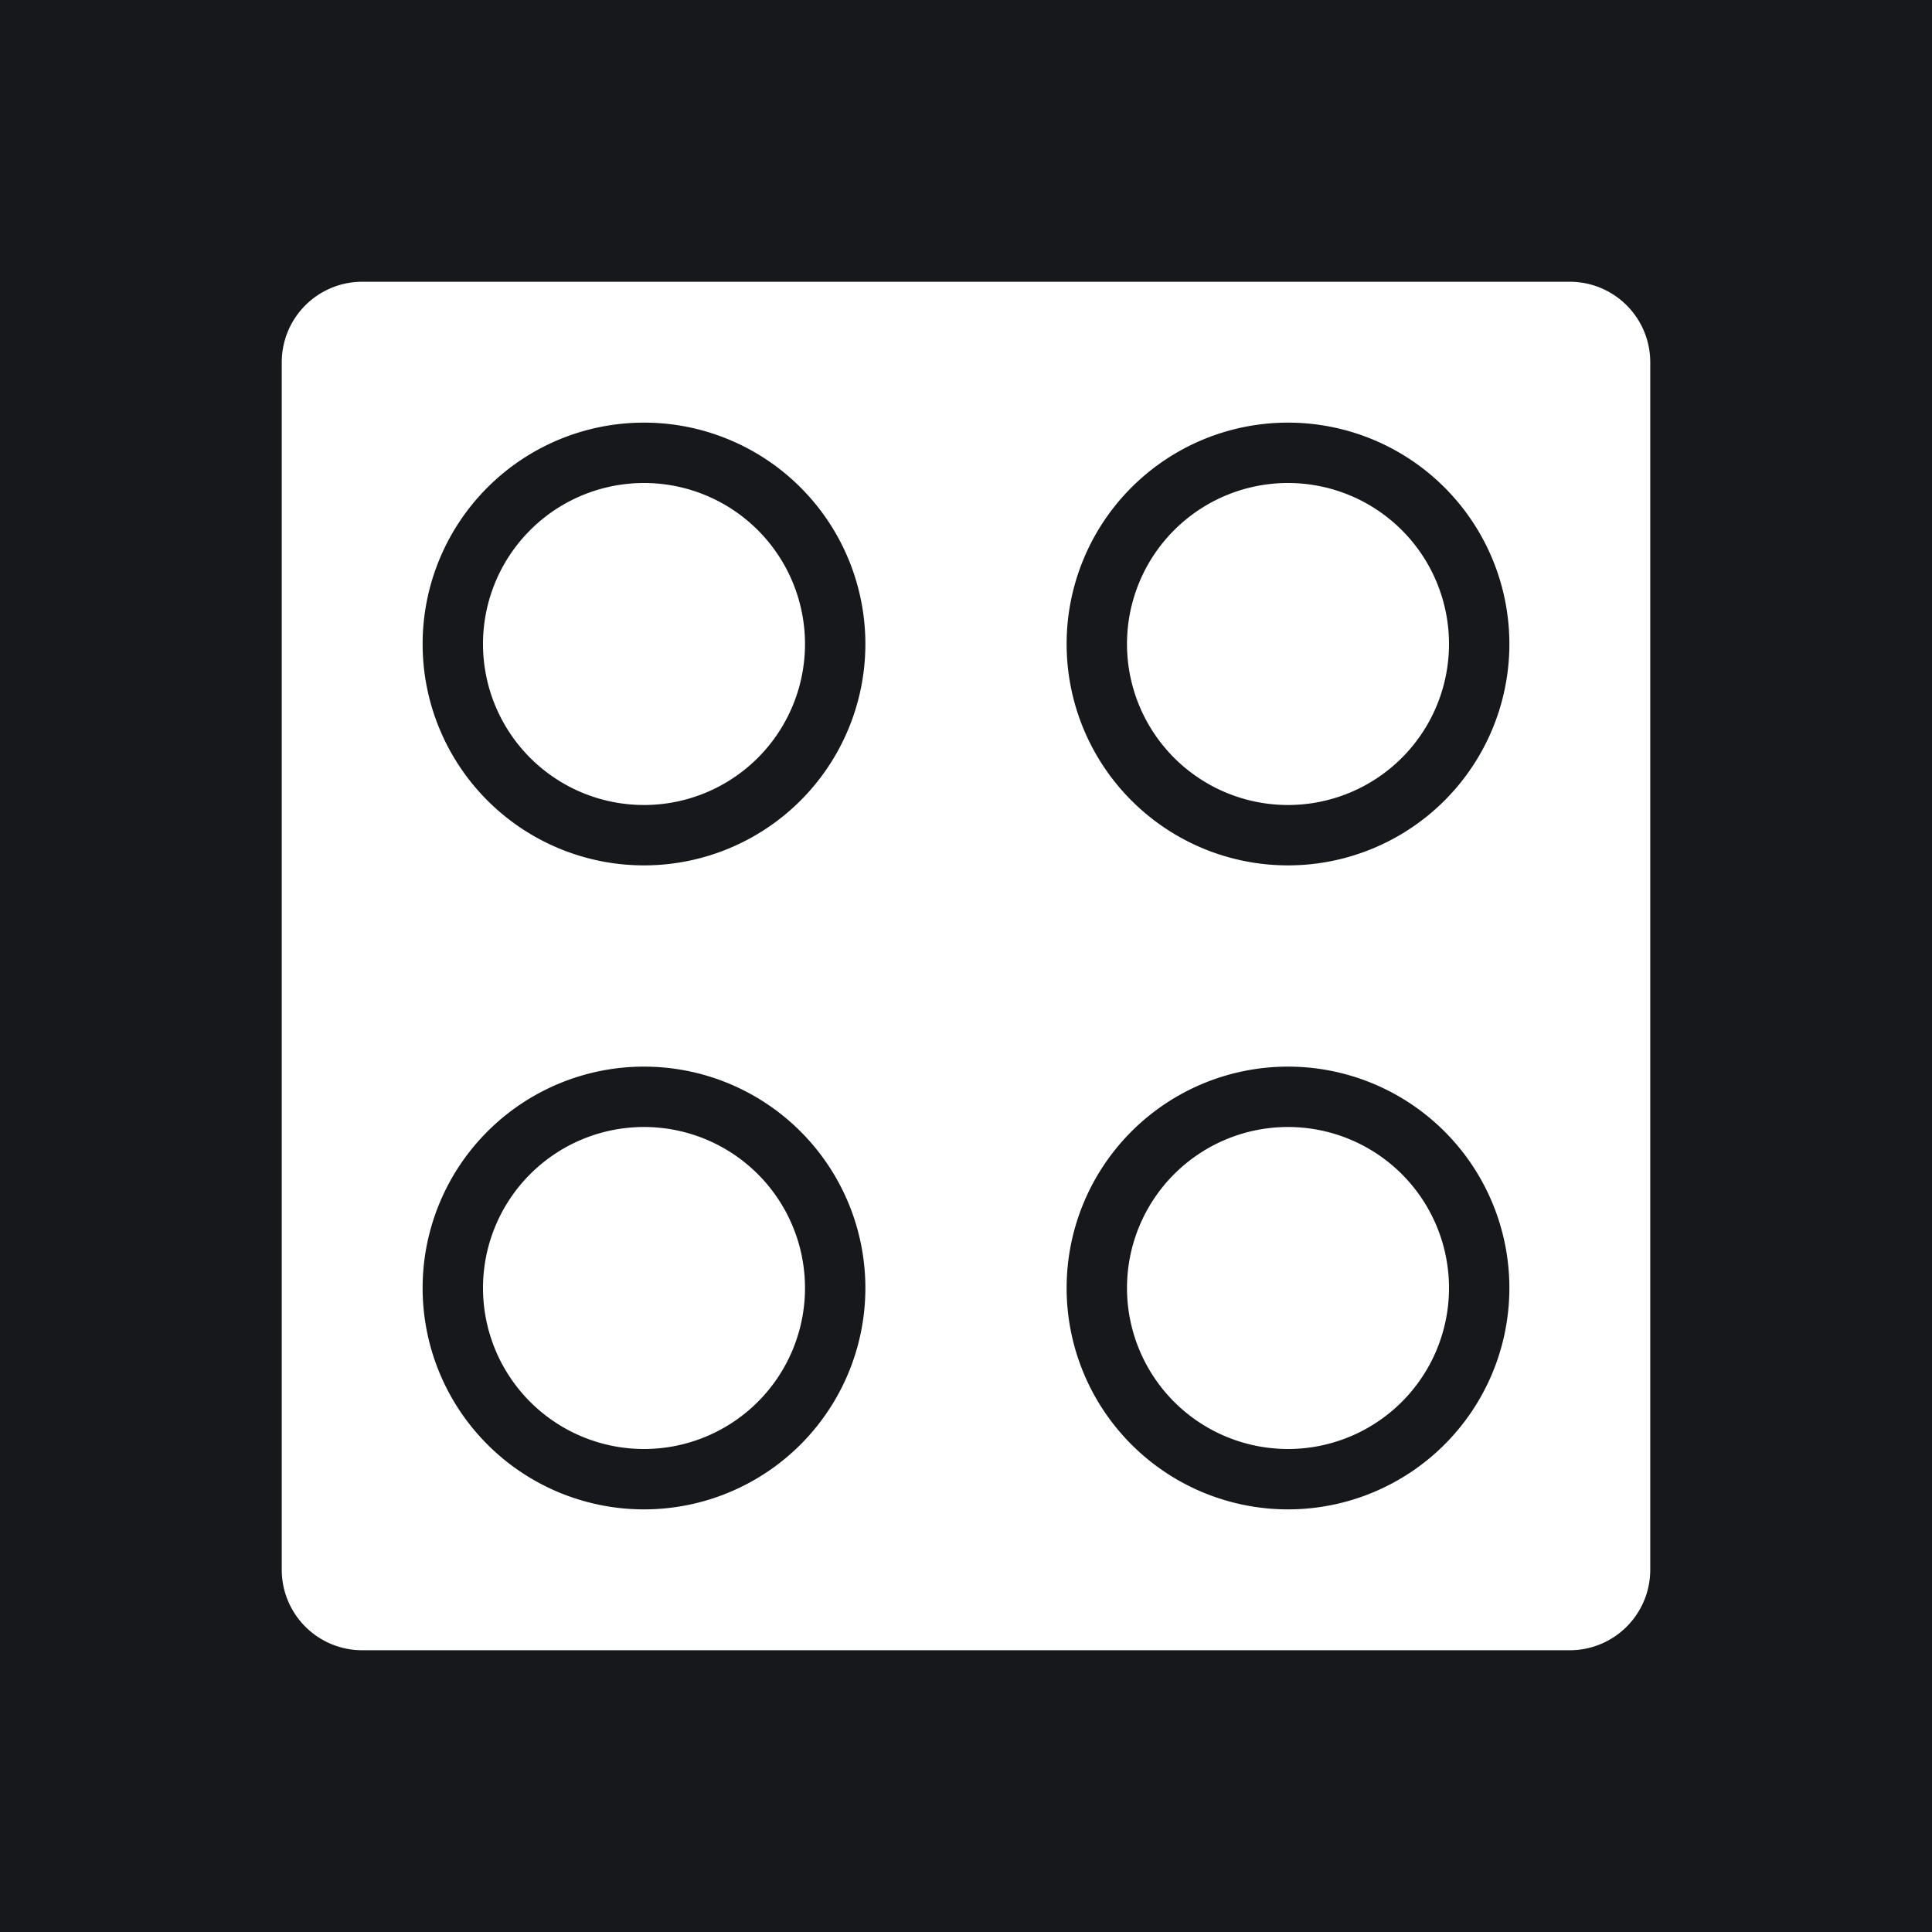 <svg xmlns="http://www.w3.org/2000/svg" viewBox="0 0 96 96">
  <path fill="#17181C" d="M0 0h96v96H0z"/>
  <path fill="#FFF" d="M78 14a4 4 0 0 1 4 4v60a4 4 0 0 1-4 4H18a4 4 0 0 1-4-4V18a4 4 0 0 1 4-4h60ZM32 53a11 11 0 1 0 0 22 11 11 0 0 0 0-22Zm32 0a11 11 0 1 0 0 22 11 11 0 0 0 0-22Zm-32 3a8 8 0 1 1 0 16 8 8 0 0 1 0-16Zm32 0a8 8 0 1 1 0 16 8 8 0 0 1 0-16ZM32 21a11 11 0 1 0 0 22 11 11 0 0 0 0-22Zm32 0a11 11 0 1 0 0 22 11 11 0 0 0 0-22Zm-32 3a8 8 0 1 1 0 16 8 8 0 0 1 0-16Zm32 0a8 8 0 1 1 0 16 8 8 0 0 1 0-16Z"/>
</svg>
